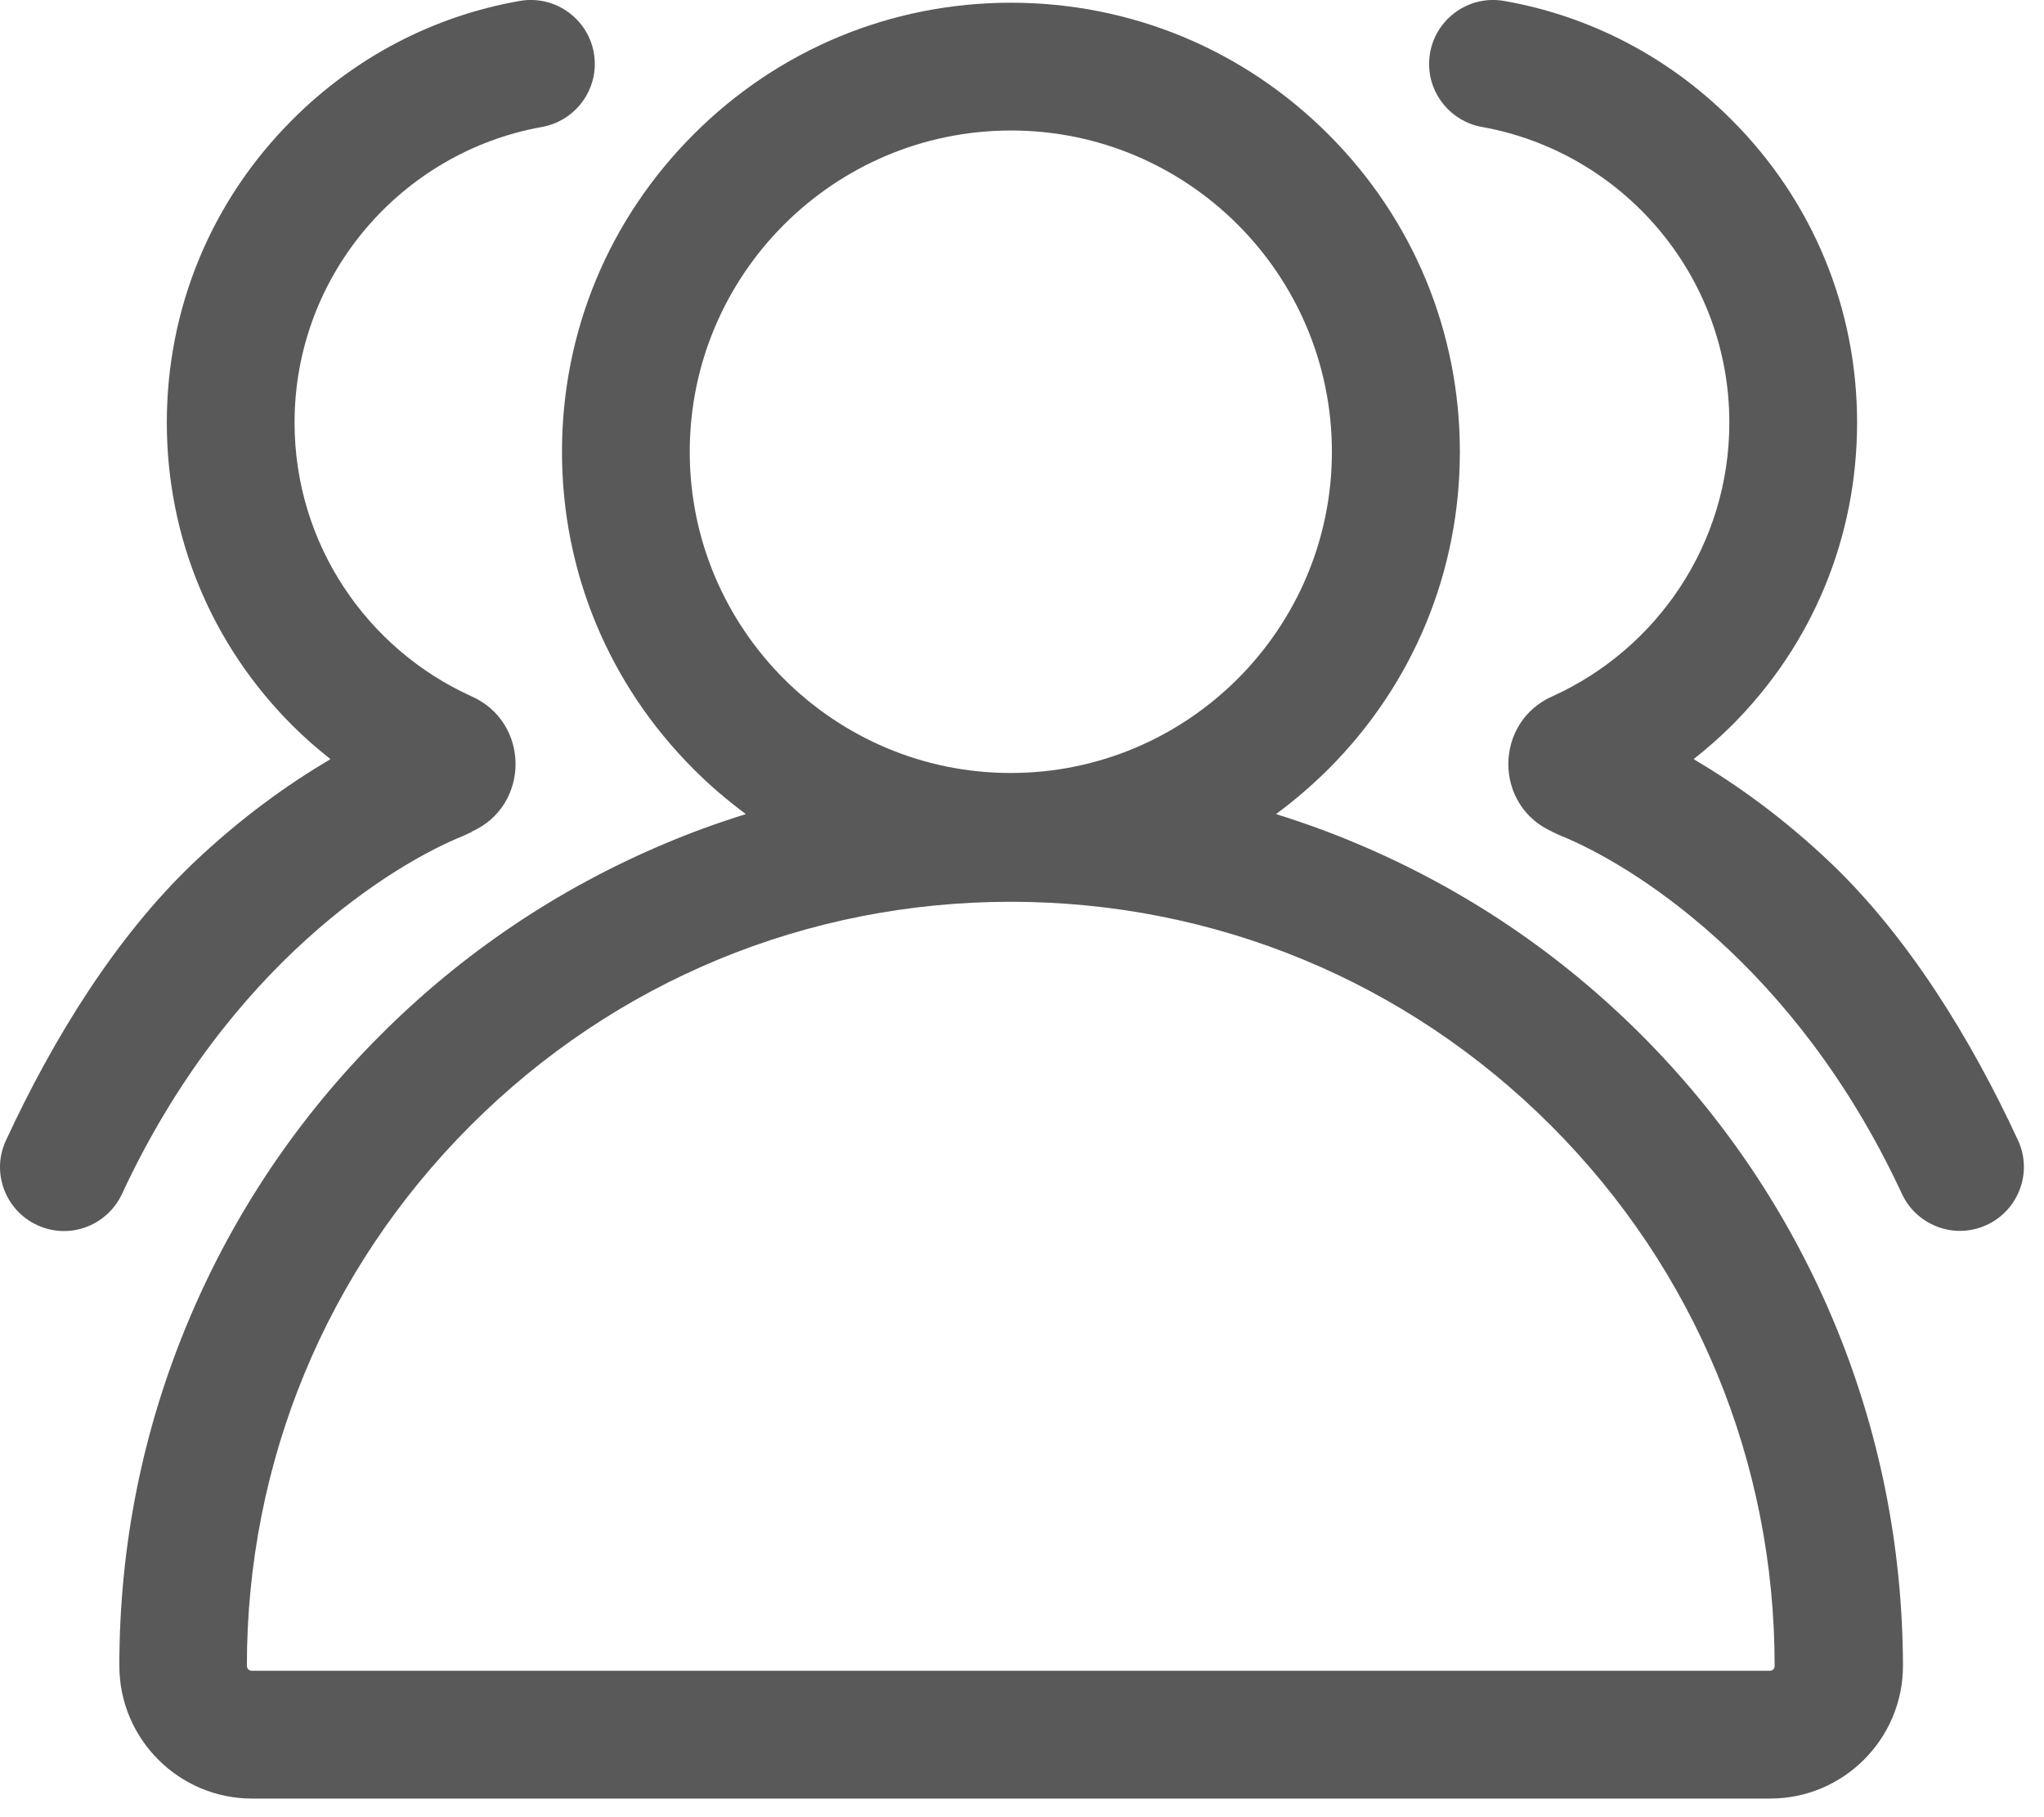 <?xml version="1.0" encoding="UTF-8"?>
<svg width="18px" height="16px" viewBox="0 0 18 16" version="1.1" xmlns="http://www.w3.org/2000/svg" xmlns:xlink="http://www.w3.org/1999/xlink">
    <title>形状</title>
    <g id="页面-1" stroke="none" stroke-width="1" fill="none" fill-rule="evenodd">
        <g id="工作台-典当" transform="translate(-287, -840)" fill="#595959" fill-rule="nonzero">
            <path d="M301.456,849.114 C300.735,848.393 299.895,847.827 298.959,847.432 C298.722,847.331 298.481,847.244 298.237,847.168 C298.399,847.048 298.552,846.917 298.698,846.772 C299.445,846.025 299.856,845.034 299.856,843.978 C299.856,842.921 299.445,841.93 298.698,841.183 C297.951,840.436 296.959,840.024 295.903,840.024 C294.846,840.024 293.855,840.436 293.108,841.183 C292.361,841.93 291.949,842.921 291.949,843.978 C291.949,845.034 292.361,846.025 293.108,846.772 C293.252,846.917 293.407,847.048 293.568,847.168 C293.324,847.244 293.083,847.331 292.846,847.432 C291.911,847.827 291.07,848.393 290.35,849.114 C289.629,849.835 289.063,850.675 288.668,851.61 C288.258,852.579 288.051,853.607 288.051,854.667 C288.051,855.31 288.574,855.836 289.219,855.836 L302.589,855.836 C303.233,855.836 303.758,855.312 303.758,854.667 C303.755,853.607 303.547,852.579 303.138,851.61 C302.742,850.675 302.176,849.835 301.456,849.114 Z M293.074,843.978 C293.074,842.418 294.343,841.149 295.903,841.149 C297.462,841.149 298.729,842.418 298.729,843.978 C298.729,845.537 297.46,846.806 295.901,846.806 C294.342,846.806 293.074,845.537 293.074,843.978 Z M302.586,854.711 L289.218,854.711 C289.193,854.711 289.174,854.691 289.174,854.667 C289.174,852.87 289.873,851.181 291.144,849.91 C292.415,848.639 294.104,847.94 295.901,847.94 C297.697,847.94 299.387,848.639 300.658,849.91 C301.928,851.181 302.628,852.87 302.628,854.667 C302.63,854.691 302.61,854.711 302.586,854.711 Z M291.079,847.36 C291.1,847.351 291.121,847.34 291.143,847.33 C291.144,847.33 291.148,847.331 291.15,847.331 L291.15,847.326 L291.153,847.323 C291.672,847.092 291.668,846.356 291.148,846.129 C290.232,845.713 289.594,844.79 289.594,843.721 C289.594,842.422 290.536,841.339 291.772,841.118 C292.041,841.07 292.238,840.836 292.238,840.564 C292.238,840.214 291.923,839.949 291.578,840.008 C290.823,840.14 290.126,840.501 289.573,841.056 C288.861,841.768 288.469,842.714 288.469,843.721 C288.469,844.728 288.861,845.674 289.573,846.386 C289.678,846.491 289.791,846.59 289.907,846.681 L289.907,846.686 C289.538,846.904 289.121,847.2 288.699,847.602 C288.024,848.247 287.472,849.135 287.052,850.042 C286.915,850.336 287.059,850.685 287.361,850.801 C287.639,850.909 287.95,850.78 288.075,850.511 C289.014,848.49 290.466,847.607 291.079,847.36 Z M304.771,850.04 C304.351,849.133 303.799,848.246 303.126,847.602 C302.704,847.2 302.287,846.904 301.918,846.686 L301.918,846.681 C302.034,846.59 302.146,846.491 302.252,846.386 C302.964,845.674 303.354,844.728 303.354,843.721 C303.354,842.714 302.962,841.768 302.25,841.056 C301.696,840.501 301,840.14 300.244,840.008 C299.9,839.949 299.585,840.214 299.585,840.564 C299.585,840.836 299.782,841.07 300.051,841.118 C301.287,841.339 302.229,842.422 302.229,843.721 C302.229,844.79 301.591,845.713 300.675,846.129 C300.155,846.356 300.151,847.092 300.67,847.323 L300.673,847.324 L300.673,847.33 C300.675,847.33 300.679,847.328 300.68,847.328 C300.701,847.339 300.723,847.349 300.744,847.358 C301.357,847.606 302.809,848.488 303.748,850.51 C303.873,850.779 304.184,850.907 304.461,850.8 C304.764,850.684 304.908,850.334 304.771,850.04 L304.771,850.04 Z" id="形状"></path>
        </g>
    </g>
</svg>